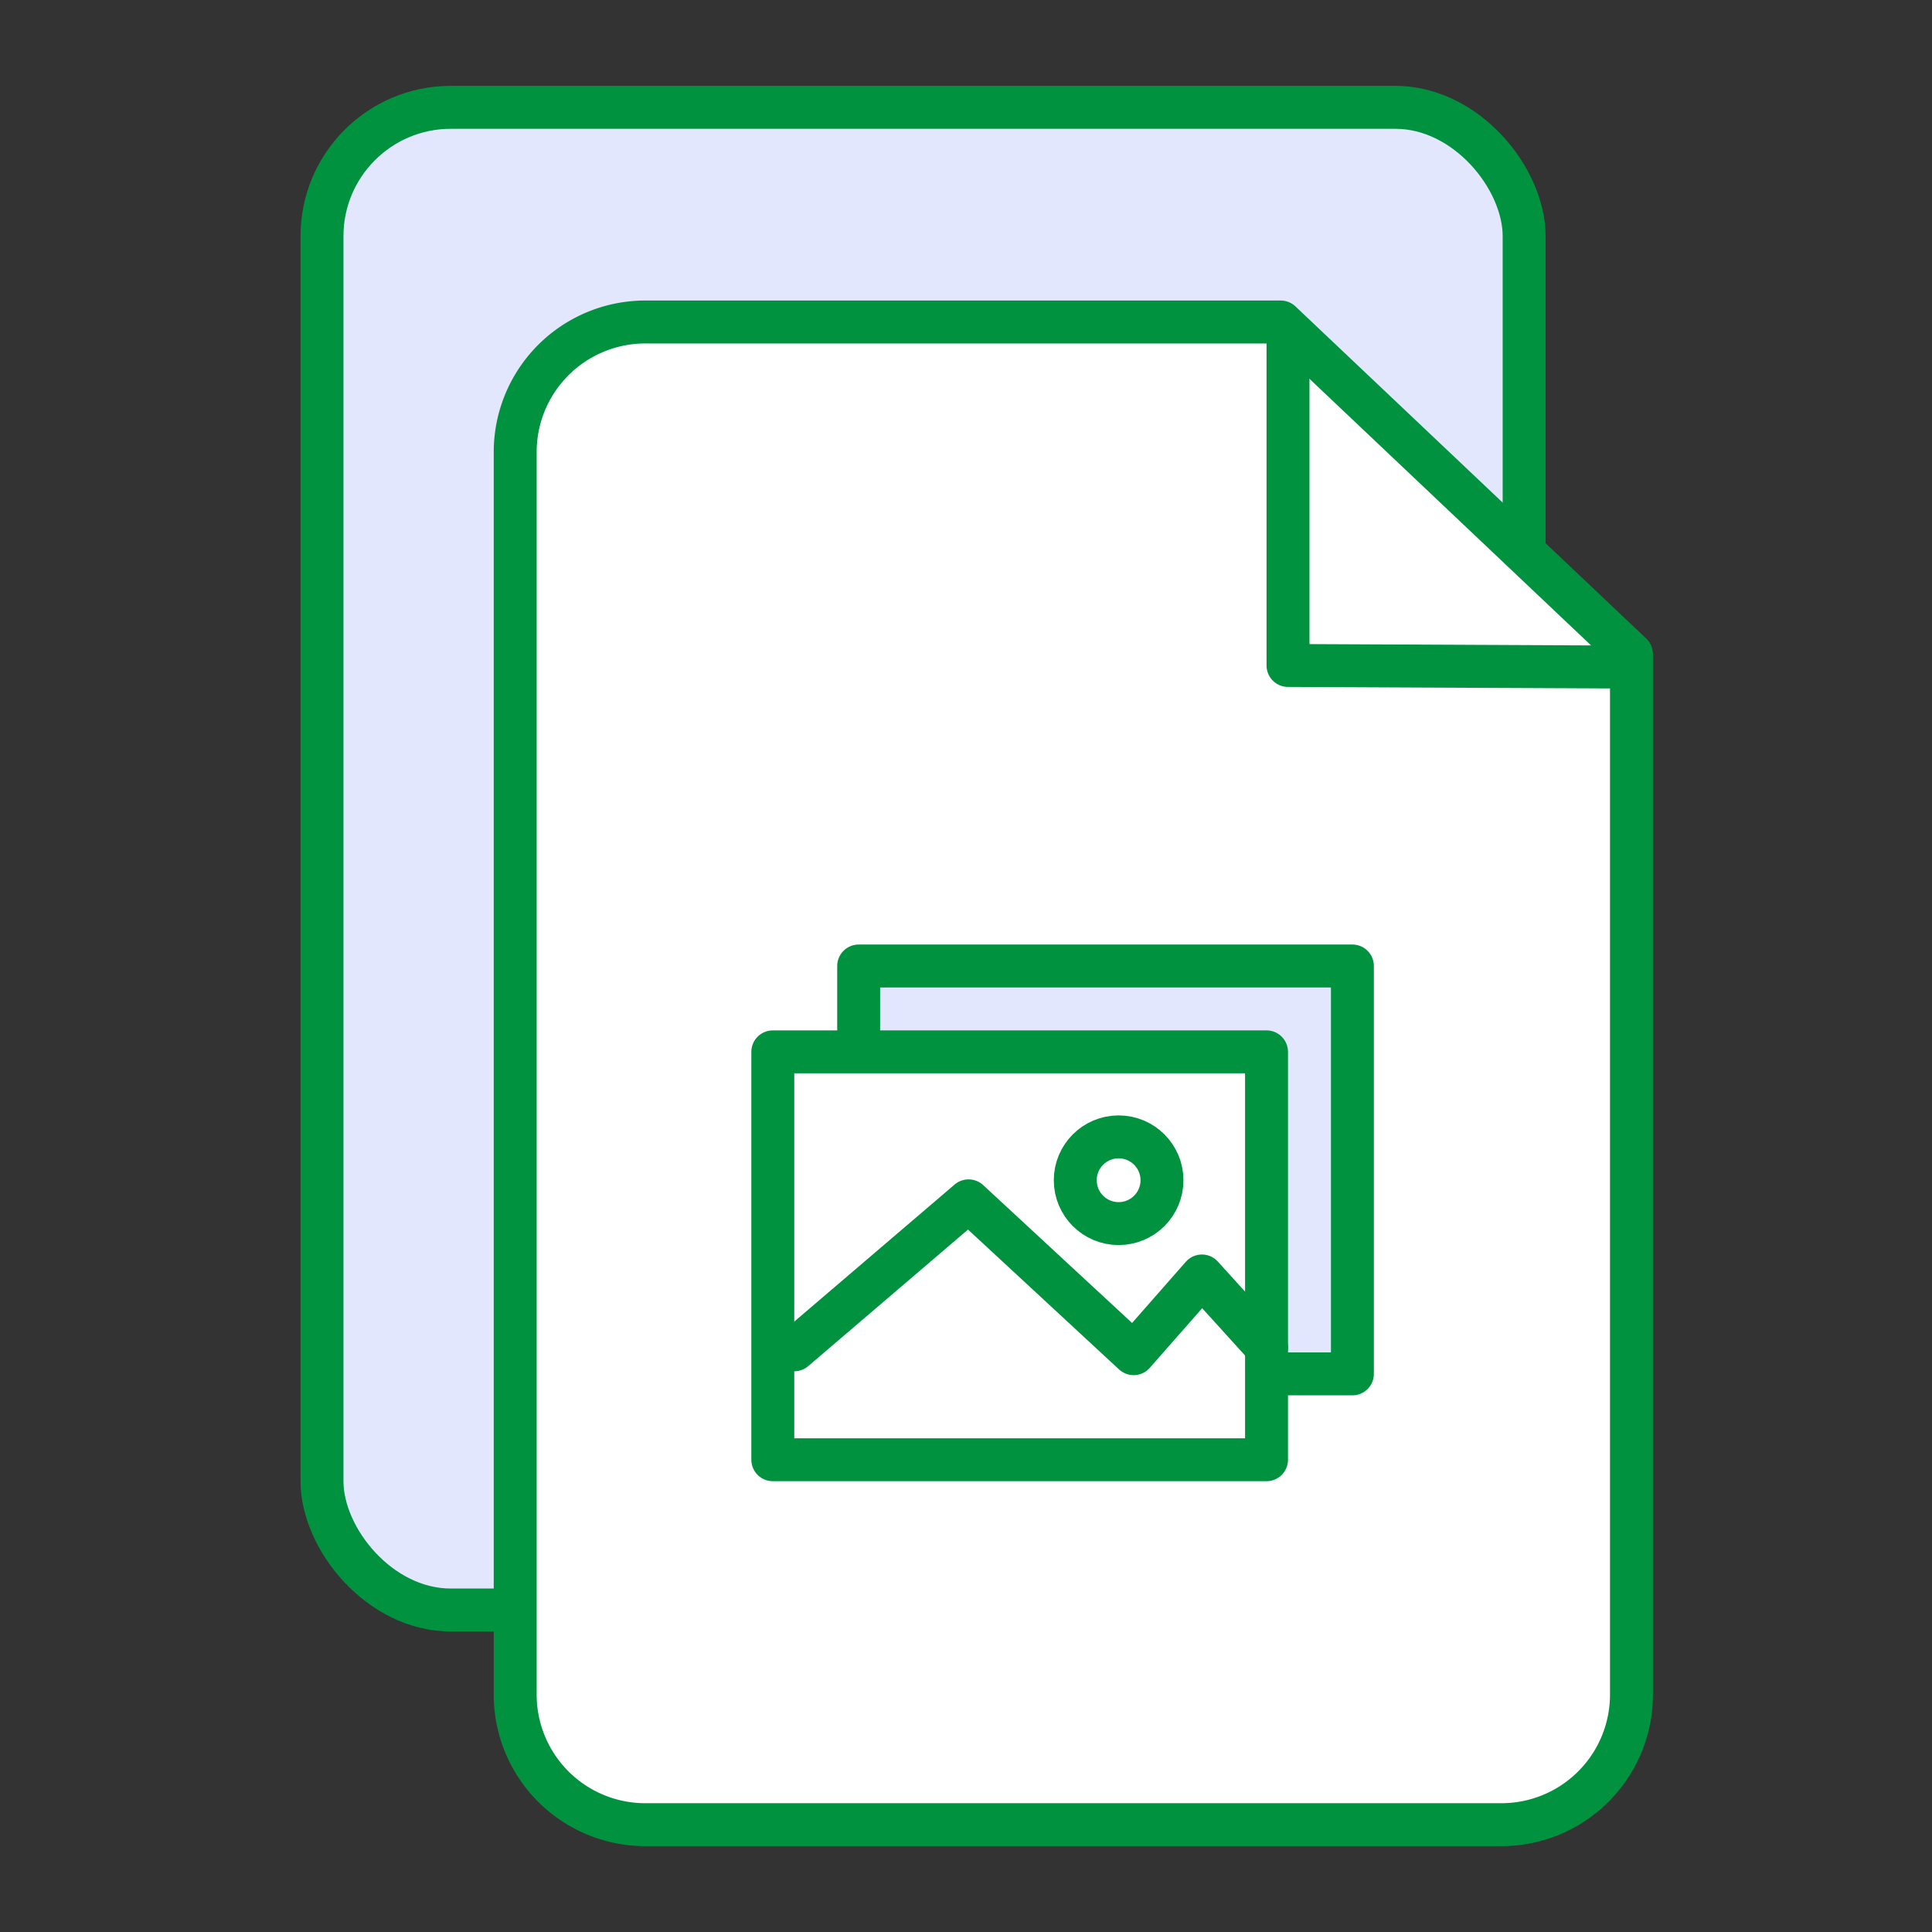 <svg xmlns="http://www.w3.org/2000/svg" viewBox="0 0 90 90"><rect x="0" y="0" width="90" height="90" fill="#333333" stroke="none"/><rect x="15" y="5" width="56" height="70" rx="6" ry="6" fill="#e3e7fe" stroke="#00923f" stroke-linecap="round" stroke-linejoin="round" stroke-width="2"/><path d="M69.88,85H30.12A6.06,6.06,0,0,1,24,79V21a6.06,6.06,0,0,1,6.12-6H59.66L76,30.47V79A6.06,6.06,0,0,1,69.88,85Z" fill="#fff" stroke="#00923f" stroke-linecap="round" stroke-linejoin="round" stroke-width="2"/><polyline points="60 16 60 31 75 31.07" fill="none" stroke="#00923f" stroke-linecap="round" stroke-linejoin="round" stroke-width="2"/><rect x="40" y="45" width="23" height="19" fill="#e3e7fe" stroke="#00923f" stroke-linecap="round" stroke-linejoin="round" stroke-width="2"/><rect x="36" y="49" width="23" height="19" fill="#fff" stroke="#00923f" stroke-linecap="round" stroke-linejoin="round" stroke-width="2"/><polyline points="37 62.88 45.12 55.94 52.81 63.06 55.99 59.44 59 62.76" fill="none" stroke="#00923f" stroke-linecap="round" stroke-linejoin="round" stroke-width="2"/><circle cx="52.11" cy="54.98" r="2.02" fill="none" stroke="#00923f" stroke-linecap="round" stroke-linejoin="round" stroke-width="2"/></svg>